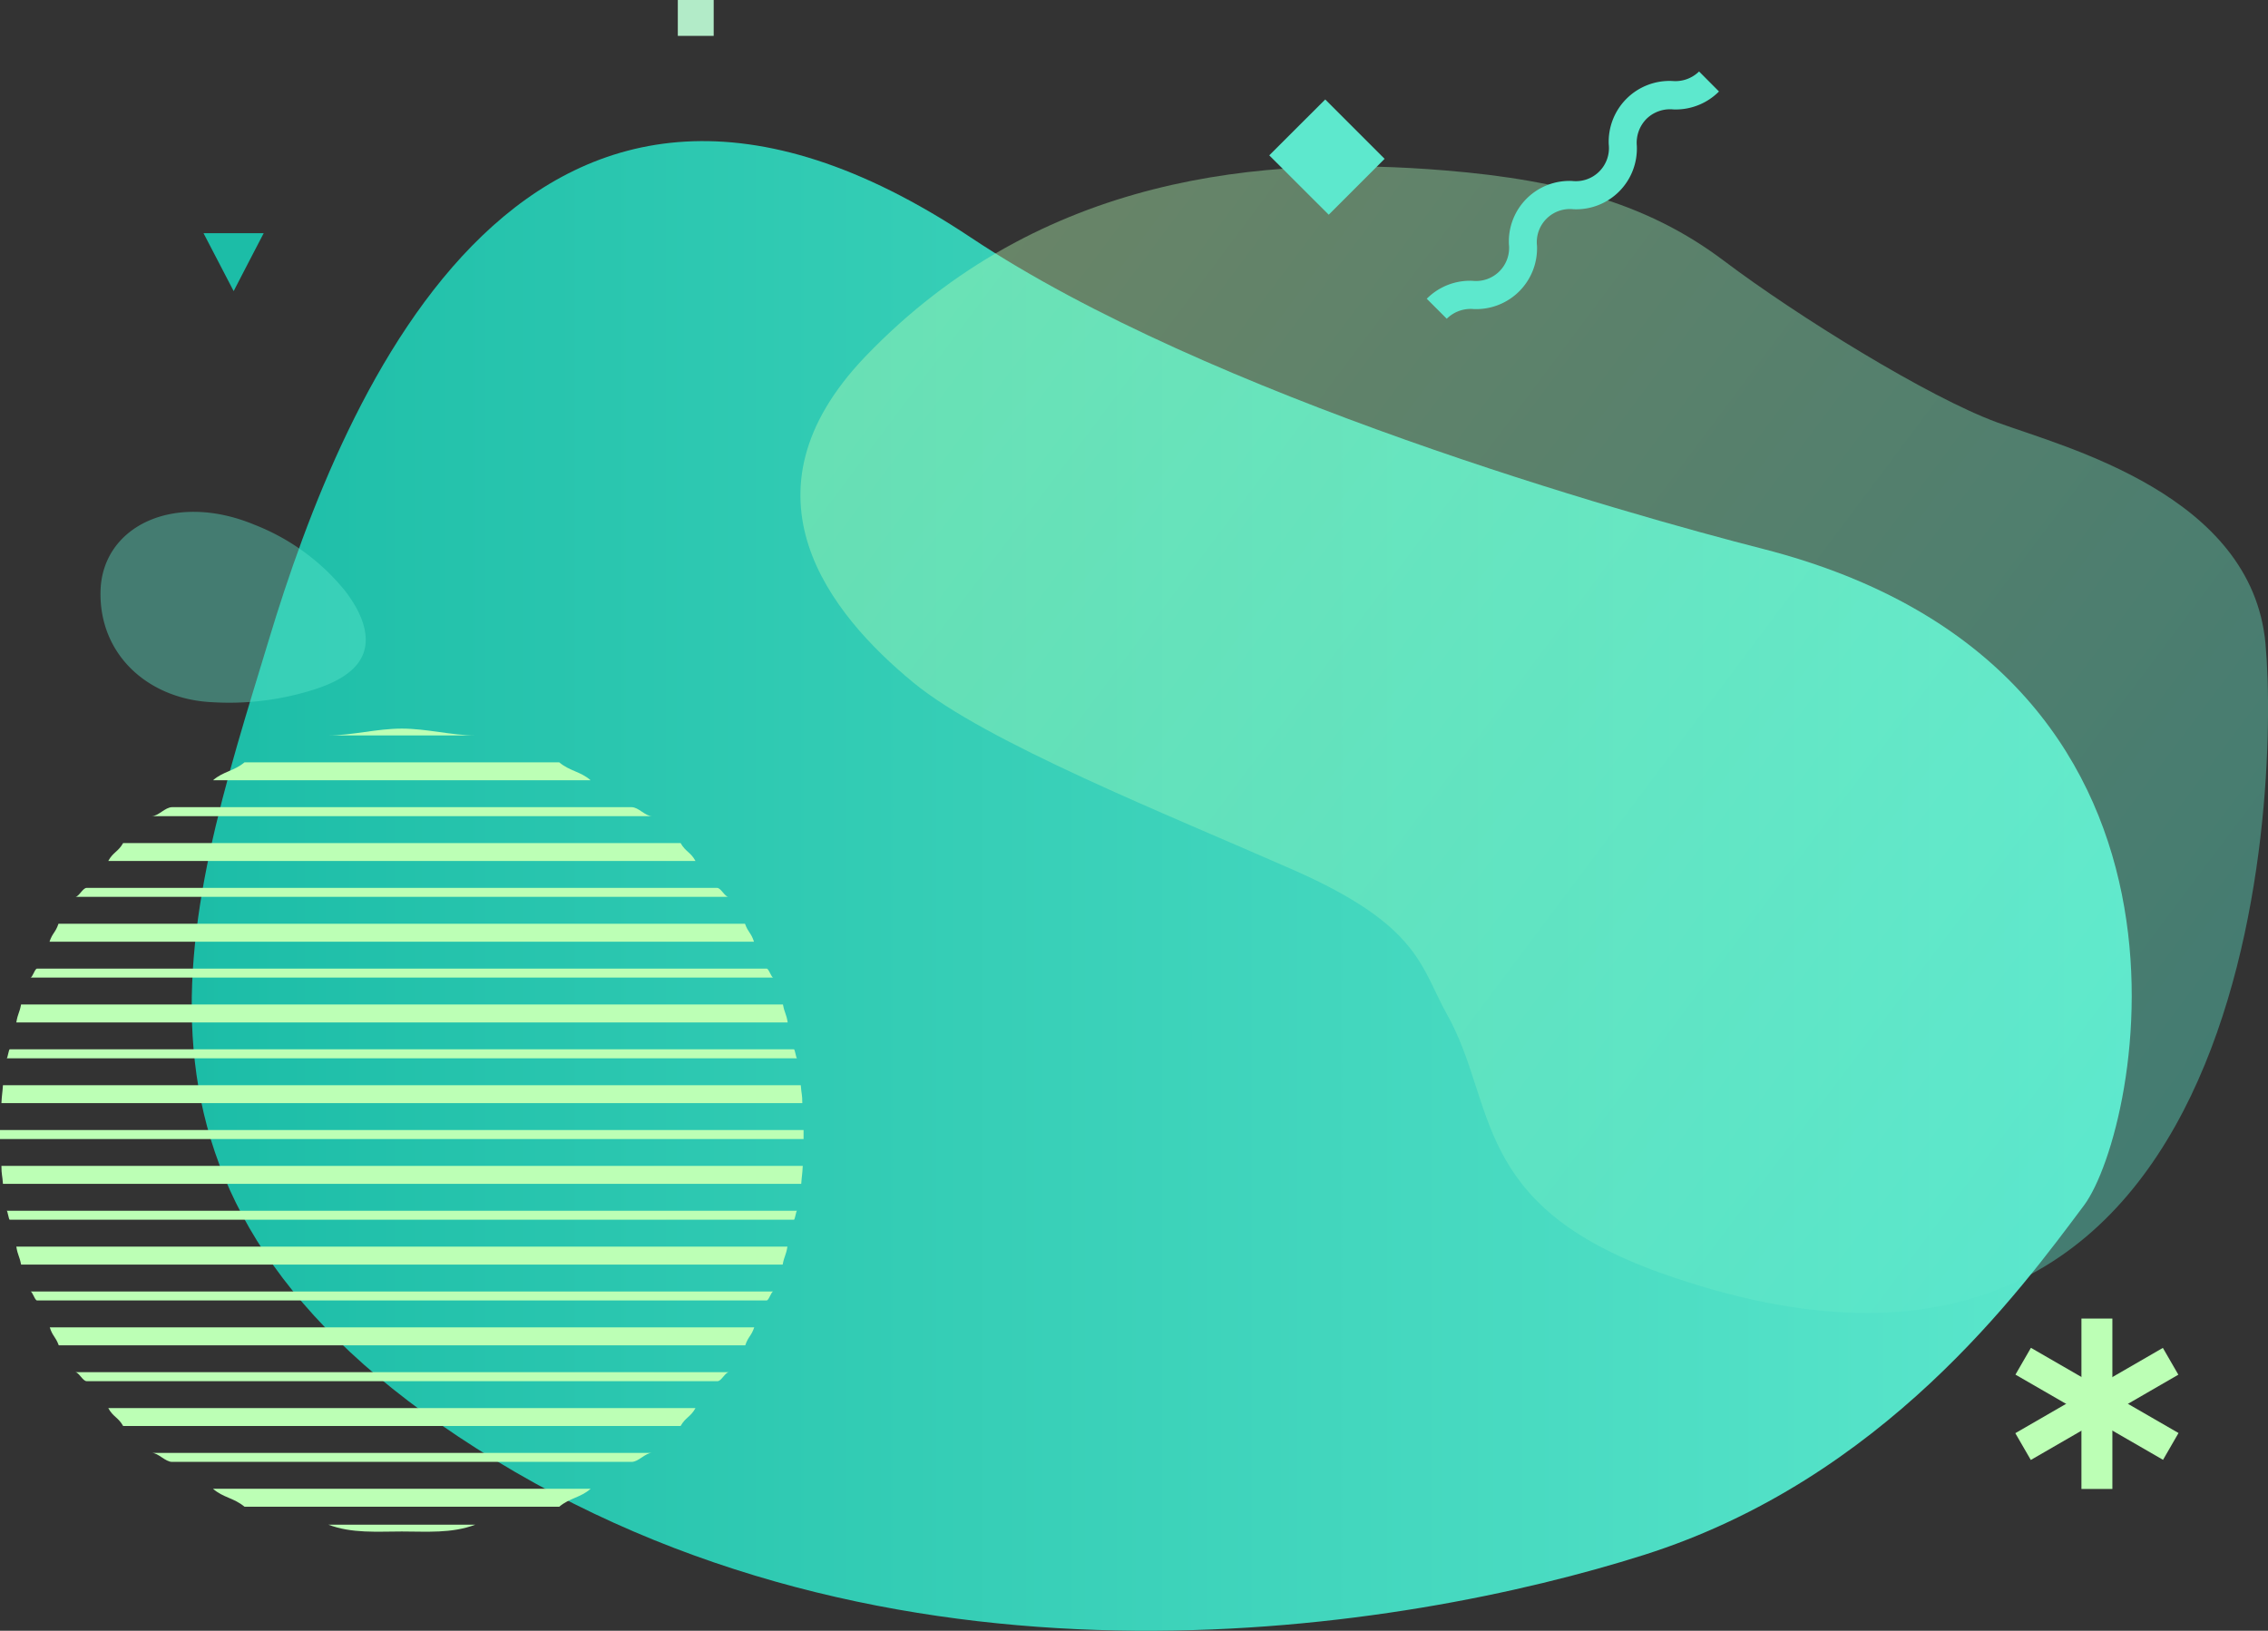<?xml version="1.0" encoding="UTF-8"?>
<svg xmlns="http://www.w3.org/2000/svg" xmlns:xlink="http://www.w3.org/1999/xlink" viewBox="0 0 252.86 181.83">
  <rect x="0" y="0" width="252.86" height="181.83" fill="#333333" stroke="none"/>
  <defs>
    <style>.cls-1{fill:url(#linear-gradient);}.cls-2{fill:#bcffb5;}.cls-3,.cls-4{opacity:0.4;}.cls-3{fill:url(#linear-gradient-2);}.cls-4{fill:url(#linear-gradient-3);}.cls-5{fill:#b2ebc8;}.cls-6{fill:#5de8cd;}.cls-7{fill:#1cbda7;}</style>
    <linearGradient id="linear-gradient" x1="21.37" y1="98.78" x2="237.67" y2="98.78" gradientUnits="userSpaceOnUse">
      <stop offset="0" stop-color="#1cbda7"></stop>
      <stop offset="1" stop-color="#5de8cd"></stop>
    </linearGradient>
    <linearGradient id="linear-gradient-2" x1="321.99" y1="-2650.7" x2="490.99" y2="-2650.7" gradientTransform="matrix(0.8, 0.6, -0.6, 0.8, -1740.14, 1947.7)" gradientUnits="userSpaceOnUse">
      <stop offset="0" stop-color="#bcffb5"></stop>
      <stop offset="1" stop-color="#5de8cd"></stop>
    </linearGradient>
    <linearGradient id="linear-gradient-3" x1="-7219.74" y1="1776.85" x2="-7192.74" y2="1776.85" gradientTransform="matrix(-0.4, -0.88, 0.83, -0.47, -4339.98, -5402.82)" xlink:href="#linear-gradient-2"></linearGradient>
  </defs>
  <g id="Layer_2" data-name="Layer 2">
    <g id="Layer_2-2" data-name="Layer 2">
      <path class="cls-1" d="M196.51,61.19c-15.1-3.86-61.69-17-88.26-34.7C59-6.31,38.28,43.82,30,71.25,20.36,103,9.15,134.72,55.27,162.84s101.3,19,128,10.54,42-29.53,49.09-39C238.57,126,249.31,74.68,196.51,61.19Z"></path>
      <path class="cls-2" d="M36.6,82H53c-2.66,0-5.39-.76-8.2-.76S39.26,82,36.6,82Z"></path>
      <path class="cls-2" d="M27.26,85c-1.2,1-2.37,1-3.51,2h42.1c-1.14-1-2.31-1-3.5-2Z"></path>
      <path class="cls-2" d="M19.19,90c-.78,0-1.53,1-2.26,1H72.68c-.74,0-1.49-1-2.26-1Z"></path>
      <path class="cls-2" d="M12.07,96H77.54c-.54-1-1.09-1-1.66-2H13.73C13.16,95,12.61,95,12.07,96Z"></path>
      <path class="cls-2" d="M9.66,99c-.44,0-.86,1-1.27,1H81.22c-.41,0-.84-1-1.27-1Z"></path>
      <path class="cls-2" d="M6.52,103c-.34,1-.66,1-1,2H84.06c-.31-1-.64-1-1-2Z"></path>
      <path class="cls-2" d="M4.13,108c-.25,0-.5,1-.74,1H86.22c-.24,0-.49-1-.75-1Z"></path>
      <path class="cls-2" d="M2.35,112c-.19,1-.37,1-.53,2h86c-.16-1-.34-1-.53-2Z"></path>
      <path class="cls-2" d="M1.09,117c-.12,0-.24,1-.34,1H88.86c-.11,0-.22-1-.35-1Z"></path>
      <path class="cls-2" d="M.33,121c-.07,1-.12,1-.17,2H89.45c0-1-.1-1-.17-2Z"></path>
      <path class="cls-2" d="M0,126.5c0,.28,0,.5,0,.5H89.59s0-.22,0-.5,0-.5,0-.5H0S0,126.22,0,126.5Z"></path>
      <path class="cls-2" d="M.16,130c0,1,.1,1,.17,2h89c.07-1,.12-1,.17-2Z"></path>
      <path class="cls-2" d="M.75,135c.1,0,.22,1,.34,1H88.51c.13,0,.24-1,.35-1Z"></path>
      <path class="cls-2" d="M1.82,139c.16,1,.34,1,.53,2H87.26c.19-1,.37-1,.53-2Z"></path>
      <path class="cls-2" d="M3.39,144c.24,0,.49,1,.74,1H85.47c.26,0,.51-1,.75-1Z"></path>
      <path class="cls-2" d="M5.55,148c.31,1,.63,1,1,2H83.09c.34-1,.66-1,1-2Z"></path>
      <path class="cls-2" d="M8.39,153c.41,0,.83,1,1.27,1H80c.43,0,.86-1,1.27-1Z"></path>
      <path class="cls-2" d="M12.07,157c.54,1,1.09,1,1.66,2H75.88c.57-1,1.12-1,1.66-2Z"></path>
      <path class="cls-2" d="M16.93,162c.73,0,1.49,1,2.25,1H70.42c.77,0,1.52-1,2.26-1Z"></path>
      <path class="cls-2" d="M23.75,166c1.14,1,2.31,1,3.51,2H62.35c1.19-1,2.36-1,3.5-2Z"></path>
      <path class="cls-2" d="M53,170H36.6c2.66,1,5.4.76,8.2.76S50.35,171,53,170Z"></path>
      <path class="cls-3" d="M161.32,113.09c-2.94-5.25-3-9.87-17.09-16.08s-34.31-14.25-42.37-20.88c-9.31-7.65-20.1-21-5.39-36.37C116.07,19.33,141.1,17.35,161.08,19c13.69,1.11,23.07,4,31.15,10.1s22.78,15.2,30.44,18,28.38,8.07,29.91,24.66c1.59,17.39-1.29,93.73-67.47,70.16C163.89,134.32,166.9,123,161.32,113.09Z"></path>
      <path class="cls-4" d="M28.4,58.52a24.43,24.43,0,0,1,10.08,7.37c2.12,2.76,2.82,5.32,1.9,7.28s-3.32,3.17-6.32,4A31.09,31.09,0,0,1,23.74,78.3C16.55,78,11,73,11.21,65.85S19.38,54.76,28.4,58.52Z"></path>
      <rect class="cls-2" x="232.06" y="147.02" width="3.45" height="19"></rect>
      <rect class="cls-2" x="232.06" y="147.02" width="3.45" height="19" transform="translate(-18.65 280.73) rotate(-60)"></rect>
      <rect class="cls-2" x="224.28" y="154.79" width="19" height="3.45" transform="translate(-46.95 138.03) rotate(-30.03)"></rect>
      <rect class="cls-5" x="75.57" width="4" height="4"></rect>
      <path class="cls-6" d="M161.3,35.54l-2.23-2.23a6.8,6.8,0,0,1,5.09-2,3.69,3.69,0,0,0,4.07-4.07,6.75,6.75,0,0,1,7.06-7.06,3.69,3.69,0,0,0,4.07-4.08,6.78,6.78,0,0,1,7.07-7.07,3.78,3.78,0,0,0,3-1.06l2.22,2.23a6.8,6.8,0,0,1-5.09,2,3.76,3.76,0,0,0-3,1.06,3.8,3.8,0,0,0-1.07,3,6.77,6.77,0,0,1-7.06,7.07,3.69,3.69,0,0,0-4.07,4.07,6.78,6.78,0,0,1-7.06,7.06A3.78,3.78,0,0,0,161.3,35.54Z"></path>
      <path class="cls-6" d="M141.51,17.32l6.63,6.62,6.23-6.23-6.62-6.62Z"></path>
      <polygon class="cls-7" points="26.05 32.46 24.37 29.23 22.69 26 26.05 26 29.4 26 27.72 29.23 26.05 32.46"></polygon>
    </g>
  </g>
</svg>
